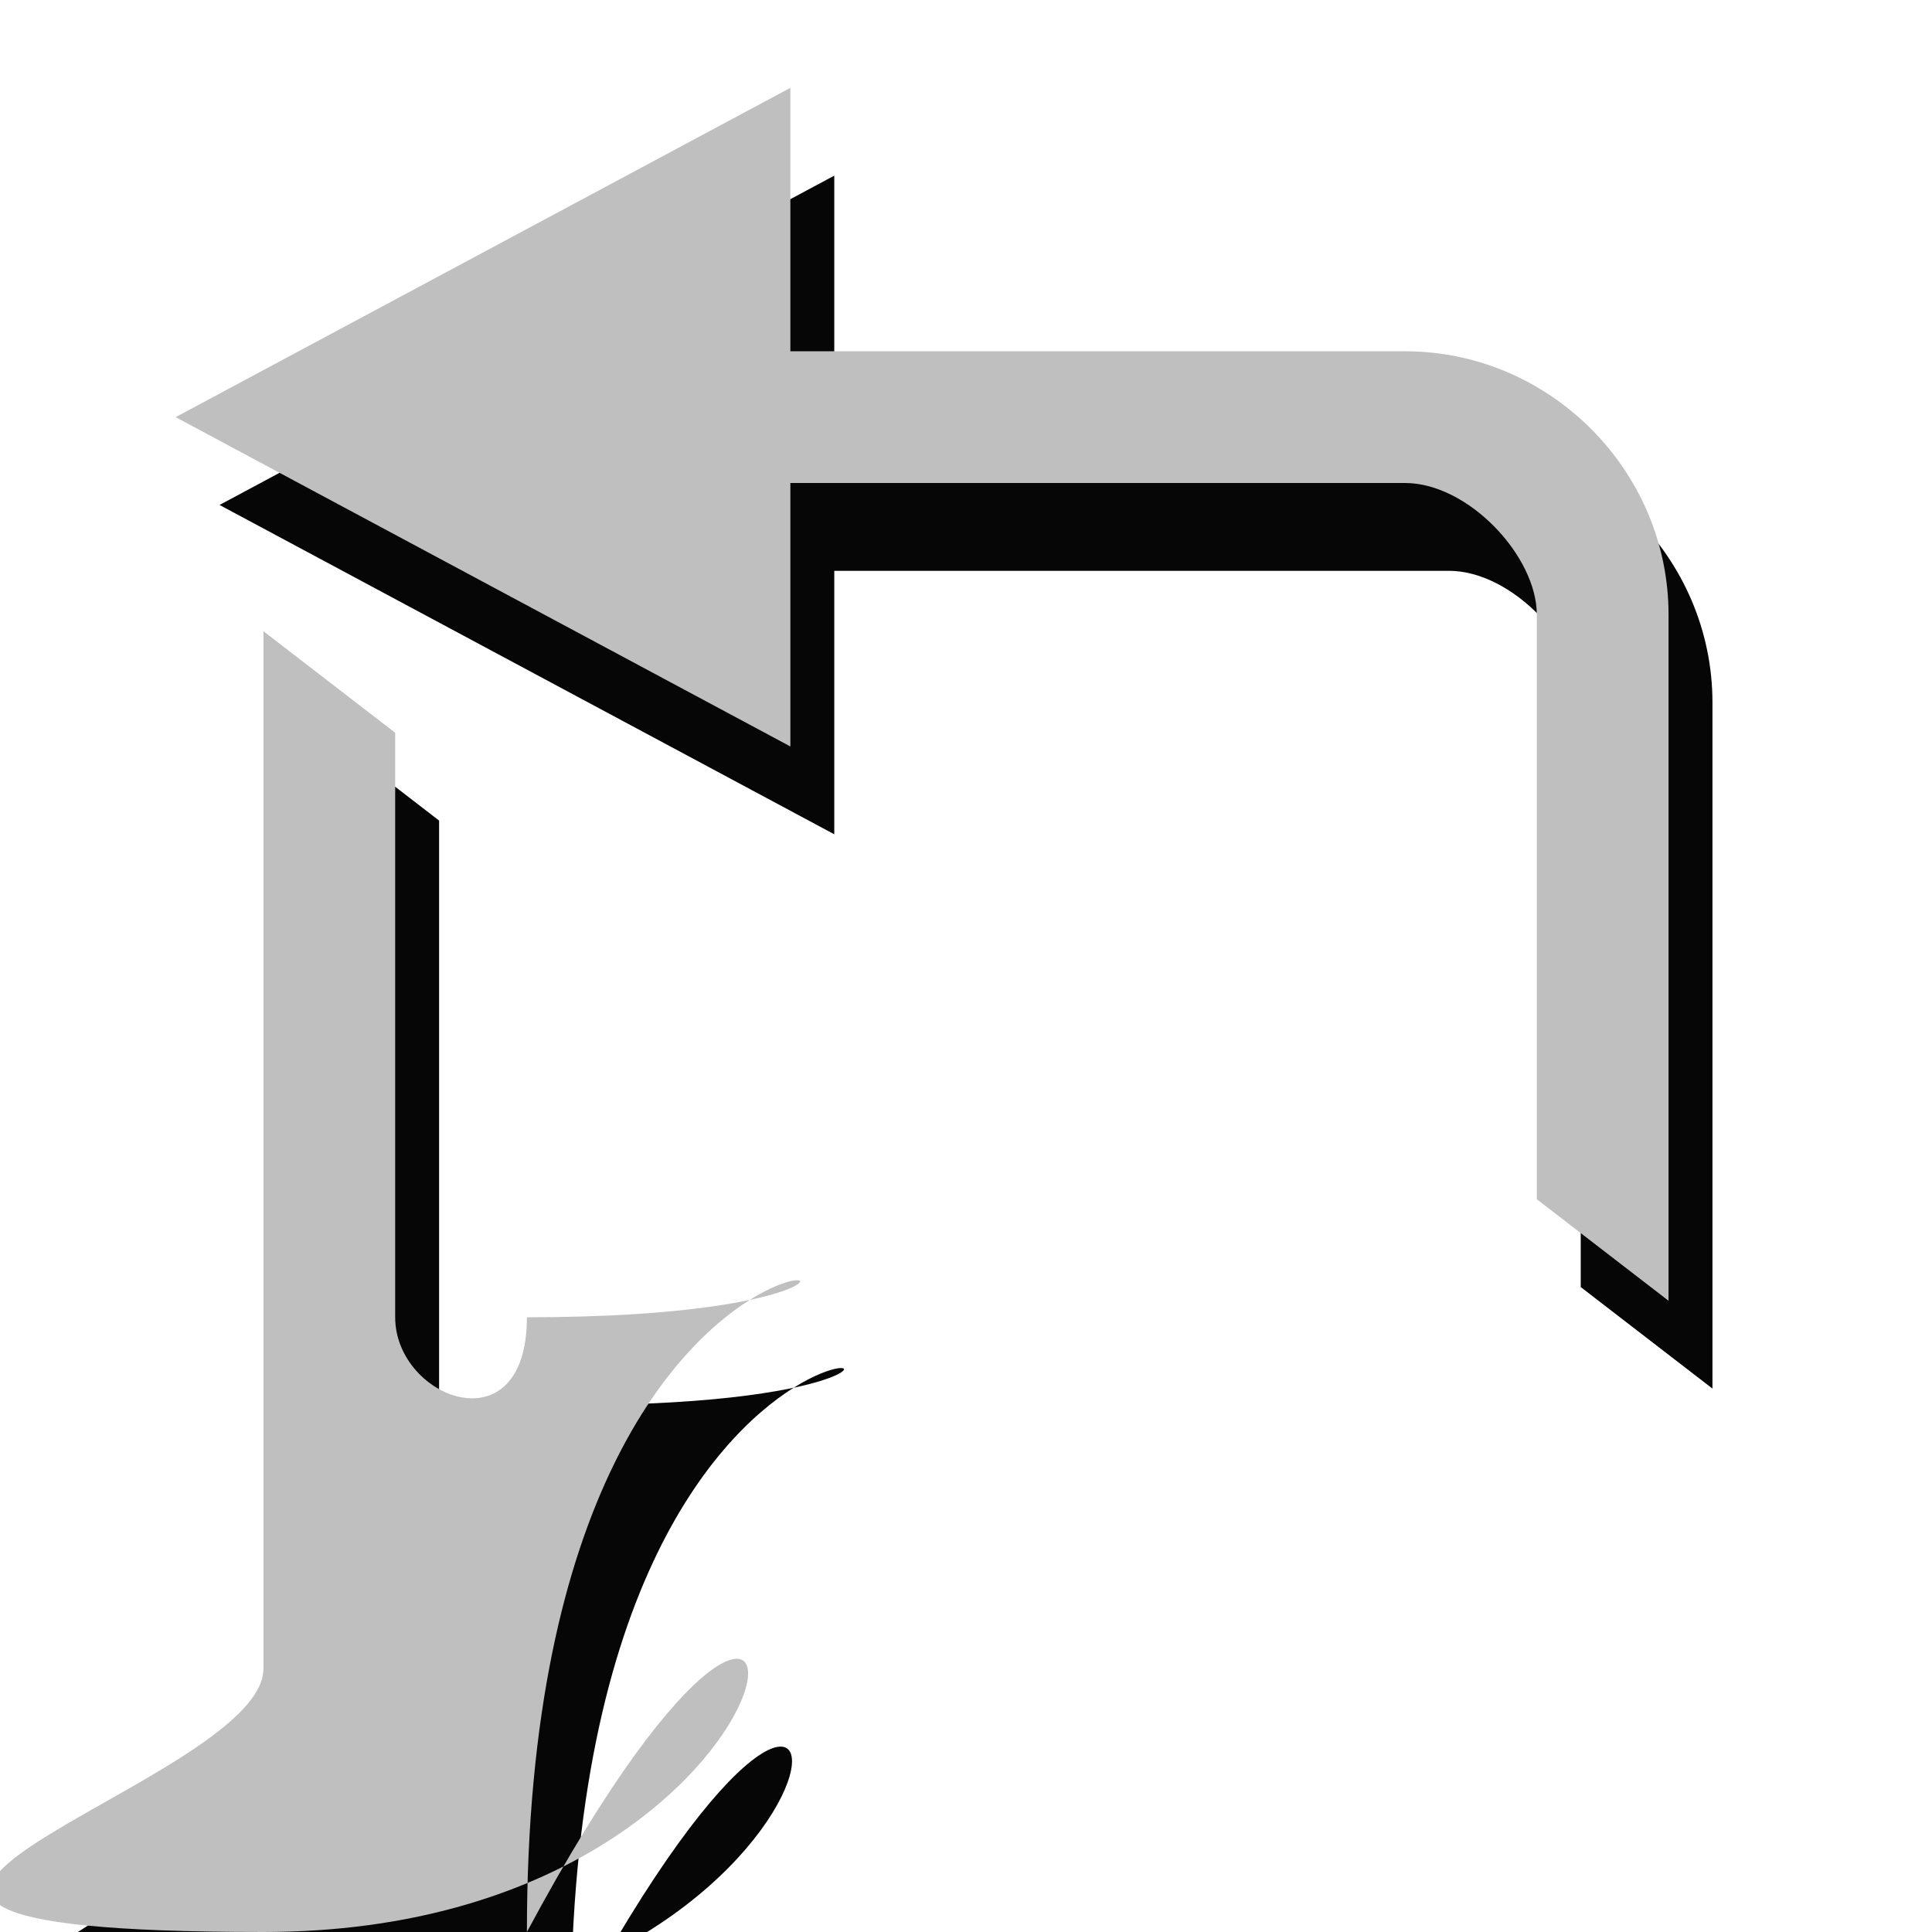 <svg width="22" height="22" version="1.1" xmlns="http://www.w3.org/2000/svg"><g transform="matrix(1 0 0 1 -1.5 -1)" fill="#060606" stroke-width="1"><path d="m5 9.188 1.5 1.156-0 6.656c-2.15e-5.571.929 1.5 1.5 1.5l7-6.2e-5v-3l7 3.75-7 3.75v-3l-7 6.3e-5c-1.645 1.4e-5-3-1.355-3-3z" color="#000000"/><path d="m21 16.812-1.5-1.156 0-6.656c2.5e-5-.669-.783-1.5-1.5-1.5l-7 6.24e-5v3l-7-3.75 7-3.75v3l7-6.25e-5c1.645-1.47e-5 3 1.355 3 3z" color="#000000"/></g><path d="m3 7.188 1.5 1.156-0 6.656c-2.15e-5.571.929 1.5 1.5 1.5l7-6.2e-5v-3l7 3.75-7 3.75v-3l-7 6.3e-5c-1.645 1.4e-5-3-1.355-3-3z" color="#000000" fill="#bfbfbf"/><path d="m19 14.812-1.5-1.156 0-6.656c2.5e-5-.669-.783-1.5-1.5-1.5l-7 6.24e-5v3l-7-3.75 7-3.75v3l7-6.25e-5c1.645-1.47e-5 3 1.355 3 3z" color="#000000" fill="#bfbfbf"/></svg>
